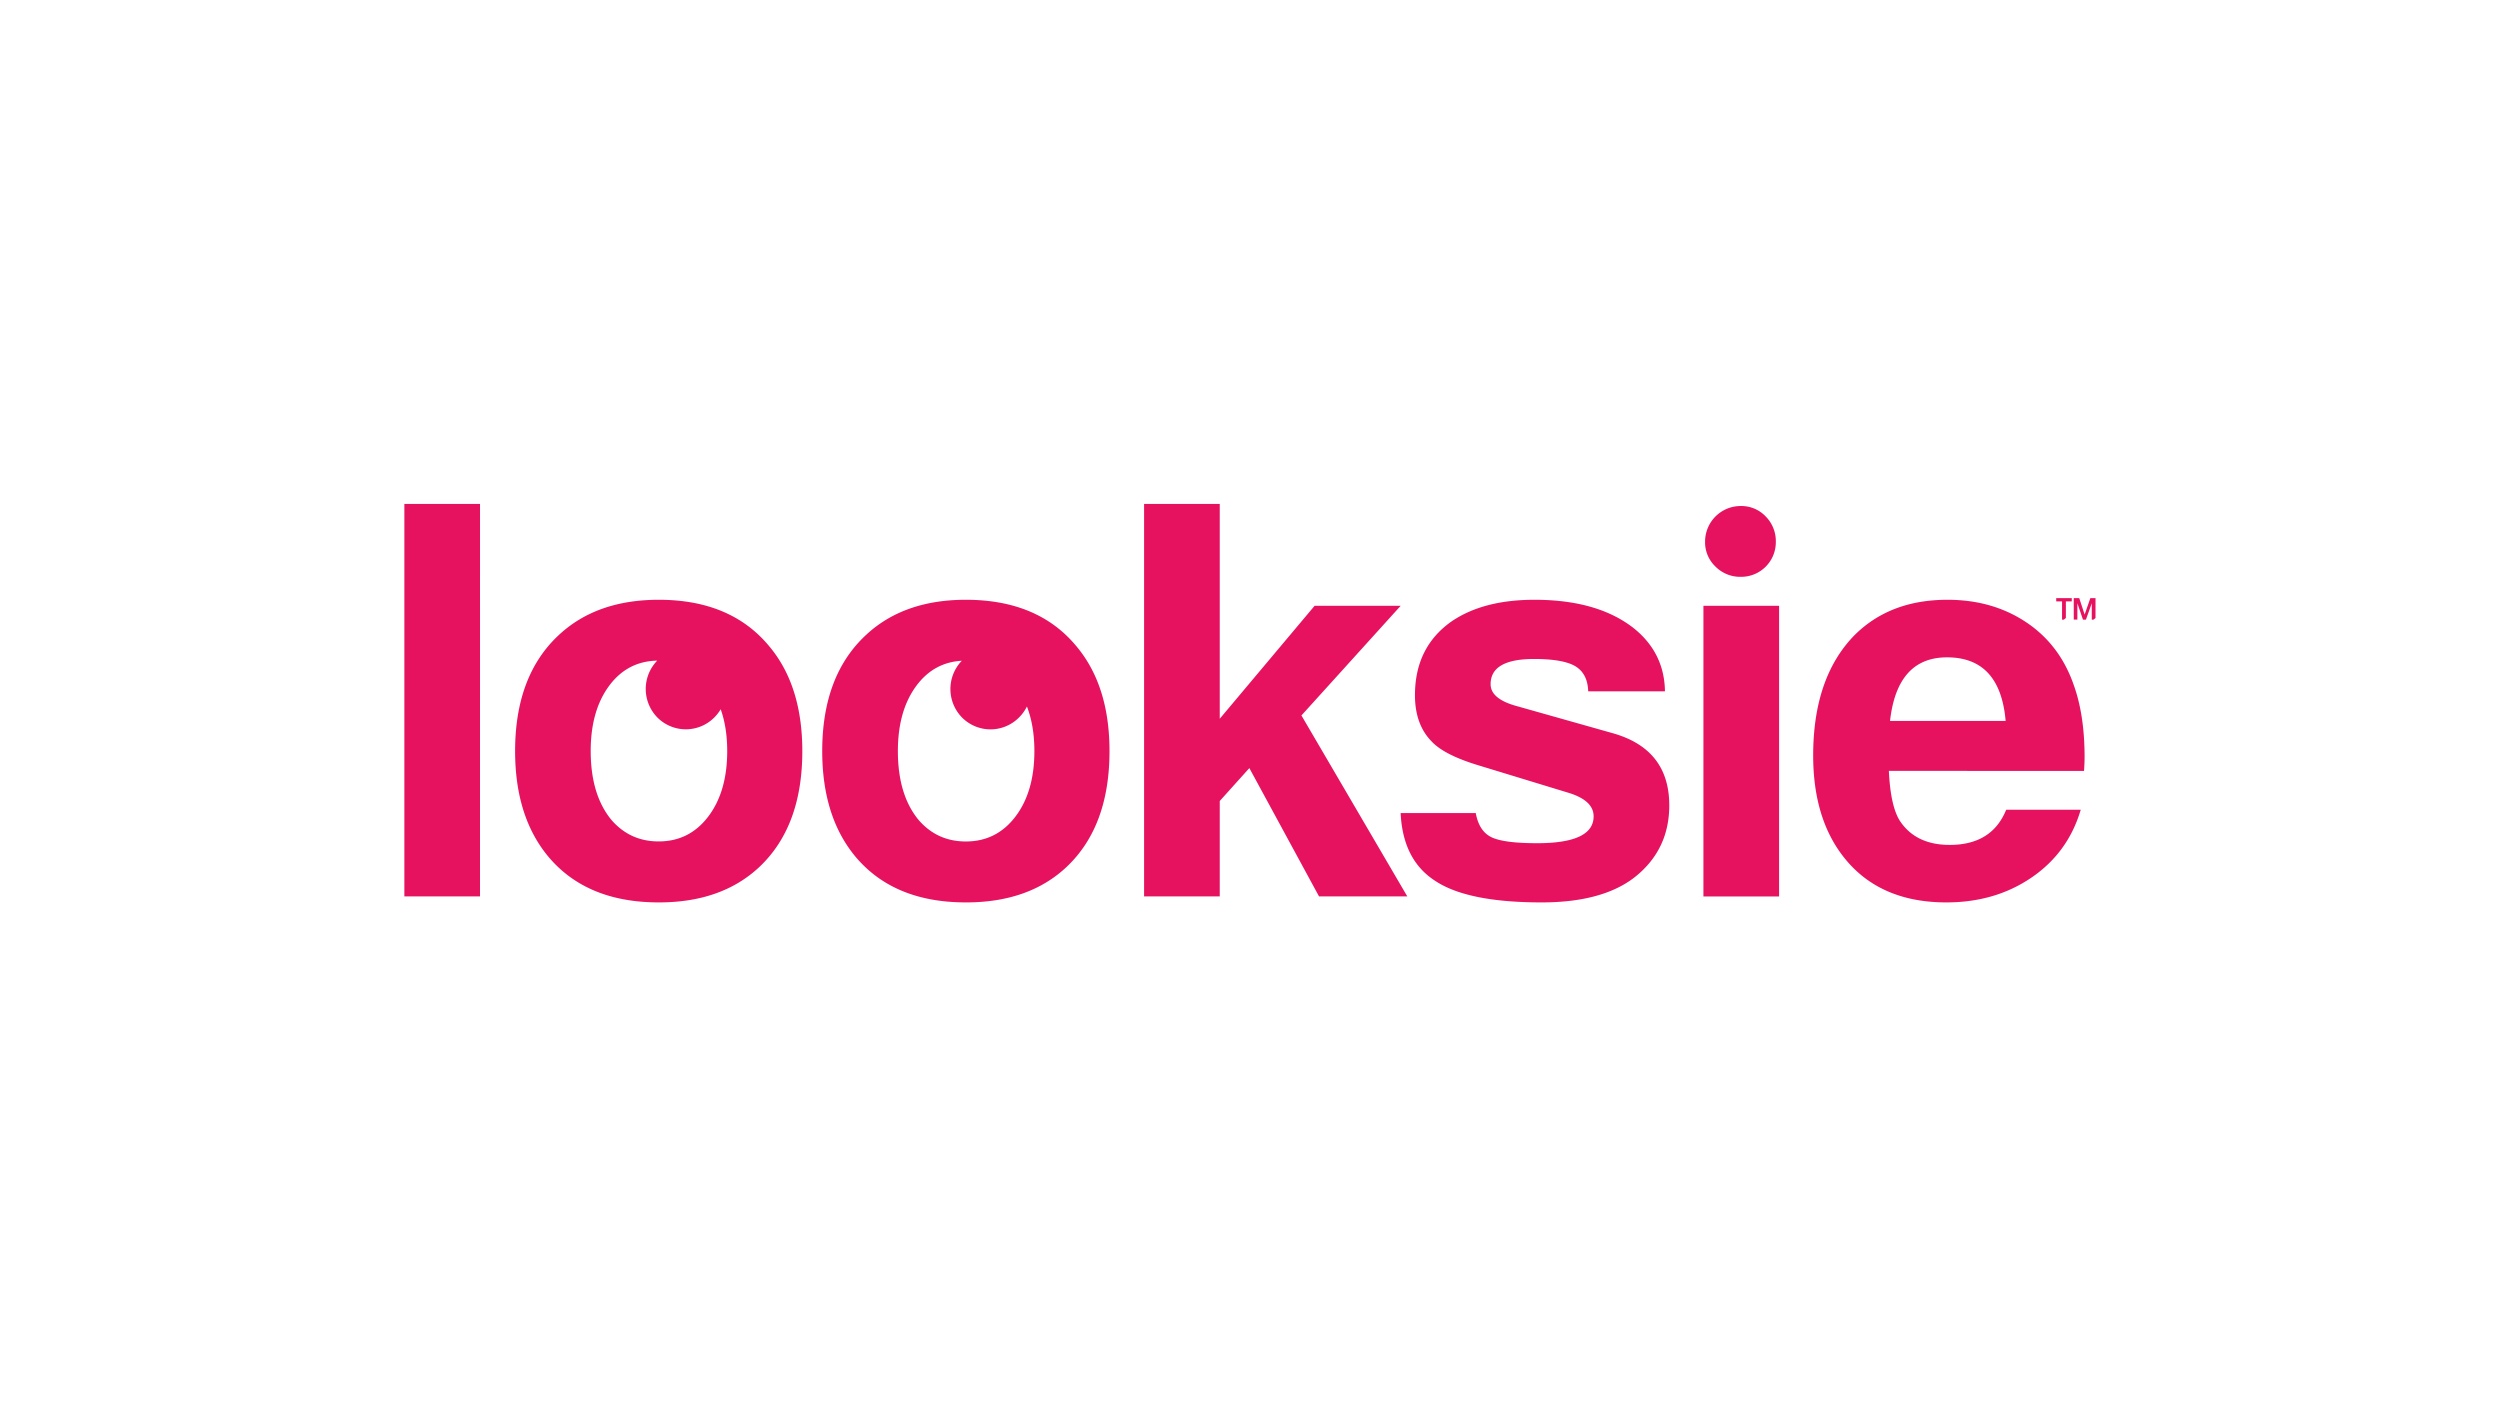 <svg id="Layer_1" data-name="Layer 1" xmlns="http://www.w3.org/2000/svg" viewBox="0 0 1920 1080"><defs><style>.cls-1{fill:#e61260;}</style></defs><path class="cls-1" d="M310.55,387h58.1V688.42h-58.1ZM590.5,496q25.68,30.32,25.68,80.84,0,58.11-33.26,89.26-29.05,27-77,26.95-55.17,0-84.63-34.95-25.69-30.72-25.68-81.26,0-57.68,33.26-88.84,29.06-27.36,77.05-27.37Q561,460.63,590.5,496Zm-32,80.84c0-12.11-1.69-22.79-5-32.14A32.13,32.13,0,0,1,548.6,551a30.83,30.83,0,0,1-43.76,0,31.3,31.3,0,0,1-.1-43.64q-22.8.45-36.76,19.12-14.33,19.17-14.32,50.32,0,33.69,16,53,14.31,16.43,36.21,16.42,23.58,0,38.1-19.15T558.5,576.84ZM826.41,496q25.68,30.32,25.69,80.84,0,58.11-33.27,89.26-29,27-77.05,26.95-55.15,0-84.63-34.95-25.68-30.72-25.68-81.26,0-57.68,33.26-88.84,29.06-27.36,77-27.37Q796.94,460.63,826.41,496Zm-32,80.84c0-13-1.94-24.43-5.73-34.26a31.42,31.42,0,0,1-6.09,8.46,30.83,30.83,0,0,1-43.76,0,31.3,31.3,0,0,1-.16-43.58q-21.42,1.19-34.78,19.06-14.32,19.17-14.32,50.32,0,33.69,16,53,14.31,16.43,36.21,16.42,23.58,0,38.11-19.15T794.41,576.84Zm281.3-111.58h-66.1L936.77,552V387H878.66V688.42h58.11V615.16l22.73-25.27L1013,688.42h67.79L999.5,549.47ZM1238.23,563,1165,542.32q-20.21-5.48-20.21-16.85,0-19.35,33.26-19.37,22.74,0,32,5.69t9.69,19.16h58.94q-.42-29.9-24.42-48.85-27.78-21.47-75.79-21.47-39.57,0-64,16.84-27.78,19.8-27.78,56.42,0,22.33,12.63,35.37,9.68,10.53,36.21,18.53l69,21.05q19.37,5.91,19.37,18.11,0,20.63-43.37,20.63-25.69,0-35.16-4.63t-12-18.53h-57.68q1.66,35.79,26.1,51.79,24.84,16.85,82.11,16.84,46.74,0,71.58-19.37,26.52-21,26.52-55.15Q1282,575.17,1238.23,563Zm70,125.47h58.11V465.26h-58.11ZM1336.88,443A26.6,26.6,0,0,0,1363.83,416a26.77,26.77,0,0,0-7.79-19.37,25.72,25.72,0,0,0-19.16-8A27.31,27.31,0,0,0,1309.51,416a25.7,25.7,0,0,0,8,19.16A26.71,26.71,0,0,0,1336.88,443Zm255.24,81.68q8.85,23.58,8.84,56.84,0,4.21-.42,10.53H1450.65q1.26,27,8.42,38.31,12.21,18.54,38.32,18.53,32.41,0,43.36-27H1598q-9.69,32.85-37.69,52t-65.47,19.16q-51,0-78.32-34.1-24-29.9-24-78.74,0-59.37,31.16-91.79,27.36-27.8,72-27.79,34.11,0,59.79,16.84T1592.12,524.63Zm-51.79,29q-4.21-48.84-45-48.84-38.31,0-43.79,48.84Zm43.32-77.8H1585l1.59-1.24V461.86h4.53v-2.49h-11.94v2.49h4.48Zm21.73-16.51L1601,472l-4.13-12.63h-4.22v16.51h2.78V463.3h0l4.28,12.58H1602l4.48-12.58h0v12.58h1.34l1.54-1.24V459.37Z"/></svg>